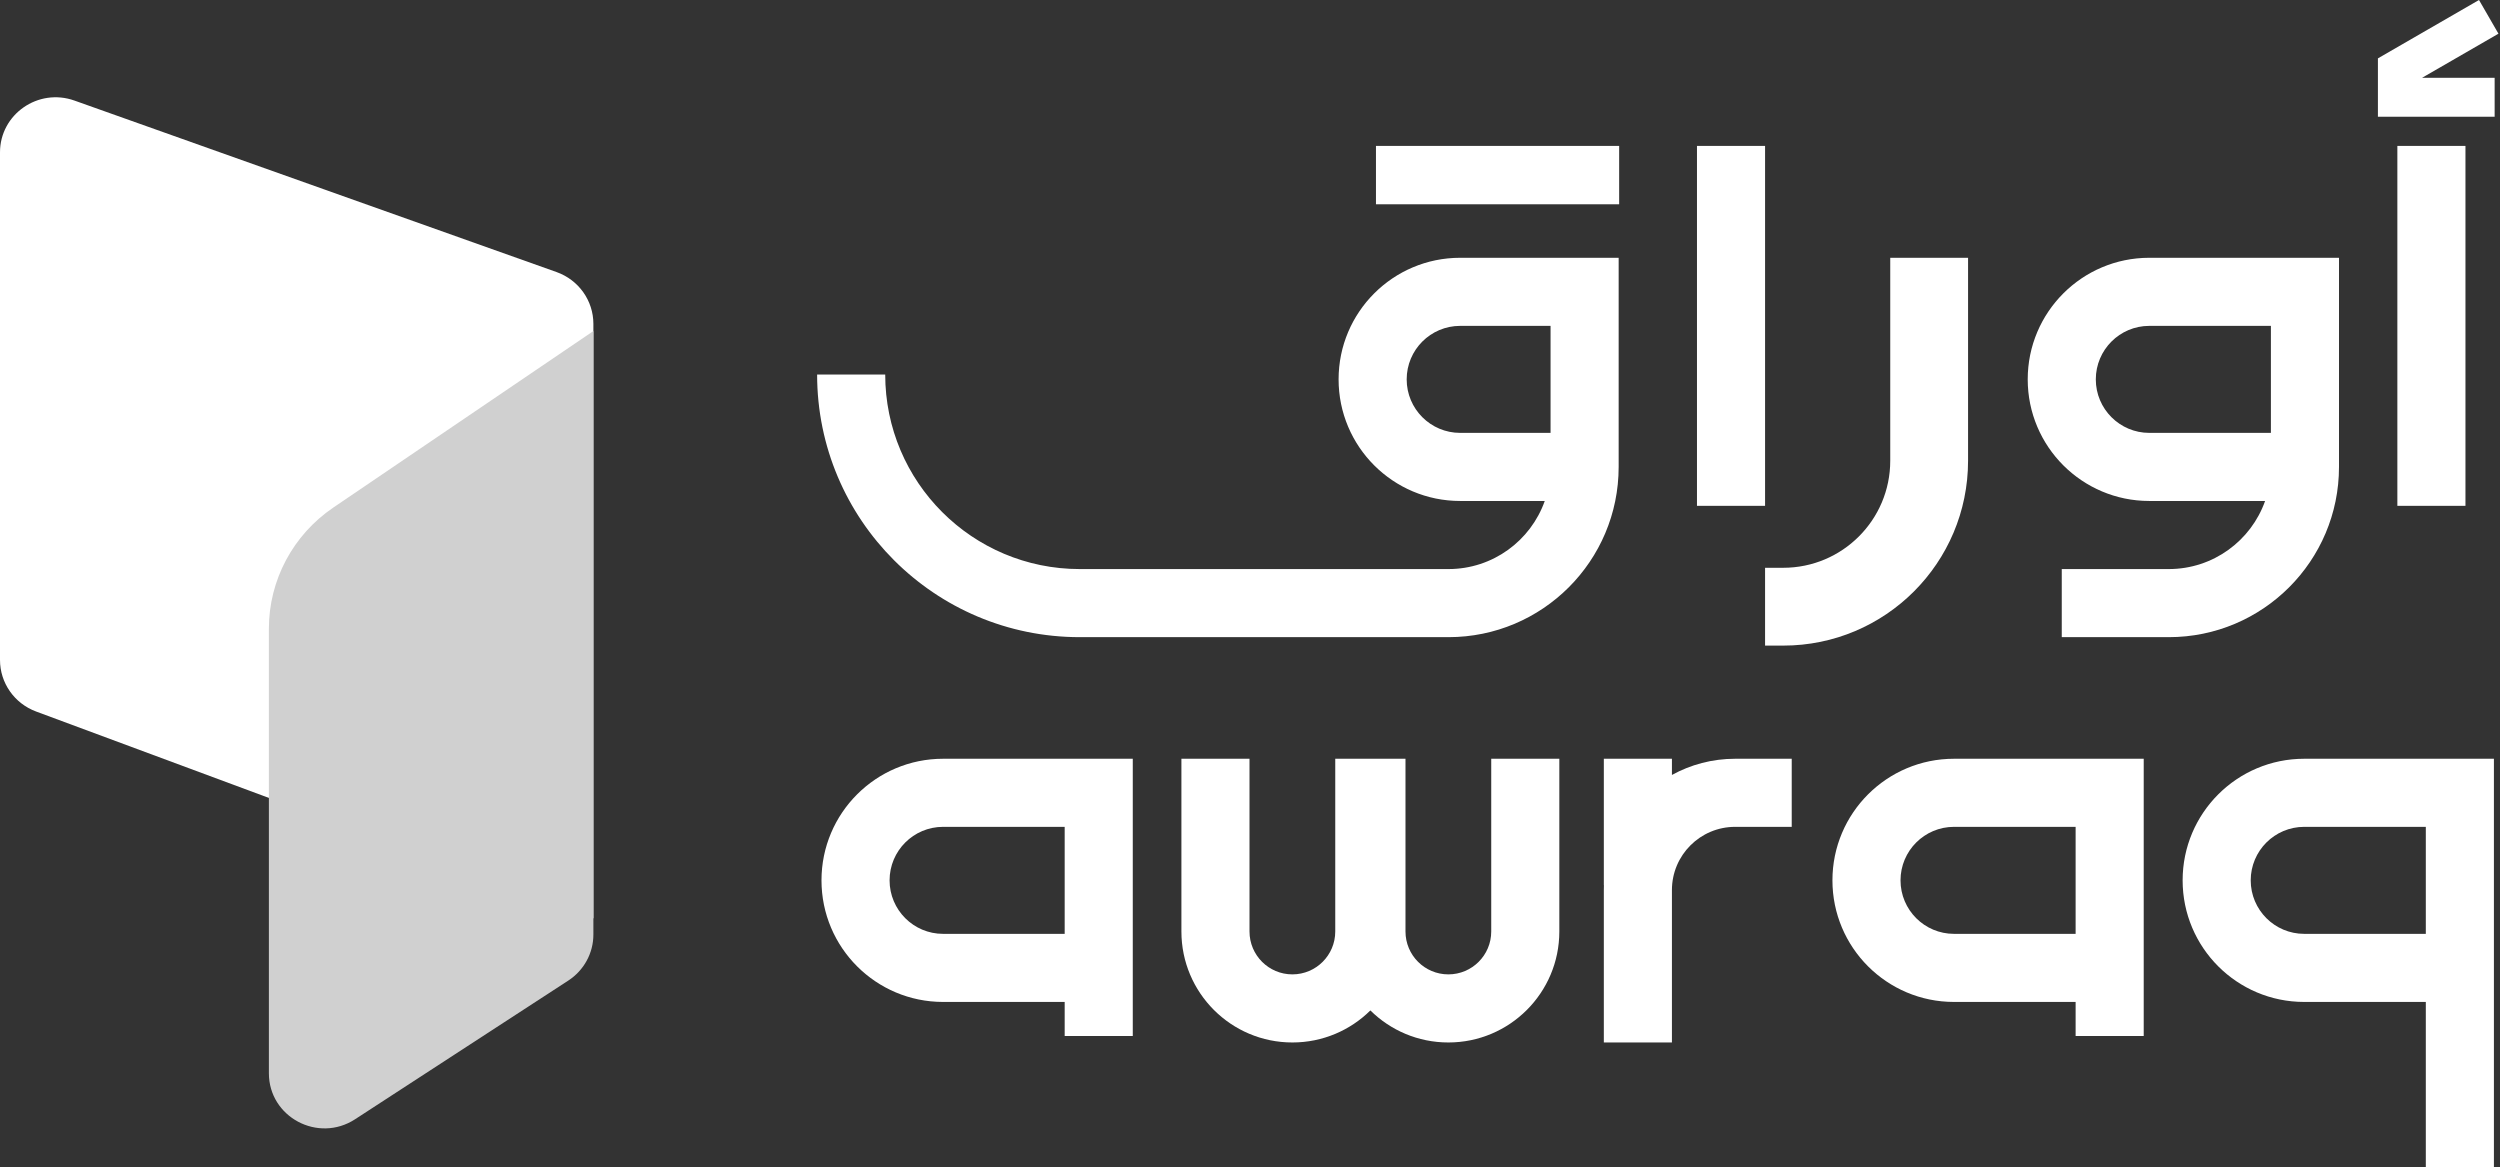 <svg width="257" height="120" viewBox="0 0 257 120" fill="none" xmlns="http://www.w3.org/2000/svg">
<rect x="0" y="0" width="257" height="120" fill="#333333" stroke="none"/>
<path d="M254.841 0L244.449 6V12H256.449V8H248.985L256.841 3.464L254.841 0Z" fill="white"/>
<path d="M166.449 15V21H141.449V15L166.449 15Z" fill="white"/>
<path fill-rule="evenodd" clip-rule="evenodd" d="M220.949 26.5C214.046 26.5 208.449 32.096 208.449 39C208.449 45.904 214.046 51.5 220.949 51.5H232.852C231.41 55.578 227.521 58.5 222.949 58.5H211.949V65.5H222.949C232.614 65.5 240.449 57.665 240.449 48V26.5H220.949ZM220.949 33.5H233.449V44.5H220.949C217.912 44.5 215.449 42.038 215.449 39C215.449 35.962 217.912 33.5 220.949 33.5Z" fill="white"/>
<path fill-rule="evenodd" clip-rule="evenodd" d="M137.607 39C137.607 32.096 143.203 26.5 150.107 26.5H166.398V48C166.398 57.665 158.563 65.5 148.898 65.5H111C96.088 65.5 84 53.412 84 38.5H91C91 49.546 99.954 58.5 111 58.5H148.898C153.47 58.5 157.359 55.578 158.801 51.5H150.107C143.203 51.5 137.607 45.904 137.607 39ZM159.398 33.5H150.107C147.069 33.5 144.607 35.962 144.607 39C144.607 42.038 147.069 44.5 150.107 44.5H159.398V33.5Z" fill="white"/>
<path d="M253.449 15H246.449V52H253.449V15Z" fill="white"/>
<path d="M174.449 15H181.449V52H174.449V15Z" fill="white"/>
<path d="M194.317 26.5V47.368C194.317 53.443 189.392 58.368 183.317 58.368H181.449V66.368H183.317C193.81 66.368 202.317 57.861 202.317 47.368V26.5H194.317Z" fill="white"/>
<path fill-rule="evenodd" clip-rule="evenodd" d="M96.949 78C90.046 78 84.449 83.596 84.449 90.5C84.449 97.404 90.046 103 96.949 103H109.449V106.5H116.449V78H96.949ZM96.949 85H109.449V96H96.949C93.912 96 91.449 93.538 91.449 90.5C91.449 87.462 93.912 85 96.949 85Z" fill="white"/>
<path fill-rule="evenodd" clip-rule="evenodd" d="M200.874 78C193.971 78 188.374 83.596 188.374 90.5C188.374 97.404 193.971 103 200.874 103H213.374V106.5H220.374V78H200.874ZM200.874 85H213.374V96H200.874C197.837 96 195.374 93.538 195.374 90.5C195.374 87.462 197.837 85 200.874 85Z" fill="white"/>
<path fill-rule="evenodd" clip-rule="evenodd" d="M224.374 90.5C224.374 83.596 229.971 78 236.874 78H256.374V120H249.374V103H236.874C229.971 103 224.374 97.404 224.374 90.5ZM249.374 85H236.874C233.837 85 231.374 87.462 231.374 90.5C231.374 93.538 233.837 96 236.874 96H249.374V85Z" fill="white"/>
<path d="M121.449 95.758C121.449 102.058 126.557 107.166 132.857 107.166C135.982 107.166 138.814 105.909 140.874 103.873C142.934 105.909 145.766 107.166 148.891 107.166C155.192 107.166 160.299 102.058 160.299 95.758V78H153.299V95.758C153.299 98.192 151.326 100.166 148.891 100.166C146.457 100.166 144.484 98.192 144.484 95.758V78H137.264V95.758C137.264 98.192 135.291 100.166 132.857 100.166C130.423 100.166 128.449 98.192 128.449 95.758V78H121.449V95.758Z" fill="white"/>
<path d="M171.874 78V79.665C173.802 78.604 176.018 78 178.374 78H184.189V85H178.374C174.784 85 171.874 87.91 171.874 91.5V107.166H164.874V91.5C164.874 91.333 164.877 91.166 164.883 91H164.874V78H171.874Z" fill="white"/>
<path d="M3.711 73.144C1.479 72.316 -2.00182e-06 70.204 -2.10496e-06 67.844L-4.38577e-06 15.665C-4.55708e-06 11.746 3.927 9.013 7.653 10.338L57.215 27.968C59.486 28.776 61 30.907 61 33.295L61 94.408L3.711 73.144Z" fill="white"/>
<path d="M34.266 52.176C30.119 54.99 27.641 59.647 27.641 64.624L27.641 110.33C27.641 114.834 32.697 117.534 36.5 115.061L58.422 100.802C60.031 99.755 61 97.977 61 96.072L61 34.031L34.266 52.176Z" fill="#D0D0D0"/>
</svg>
